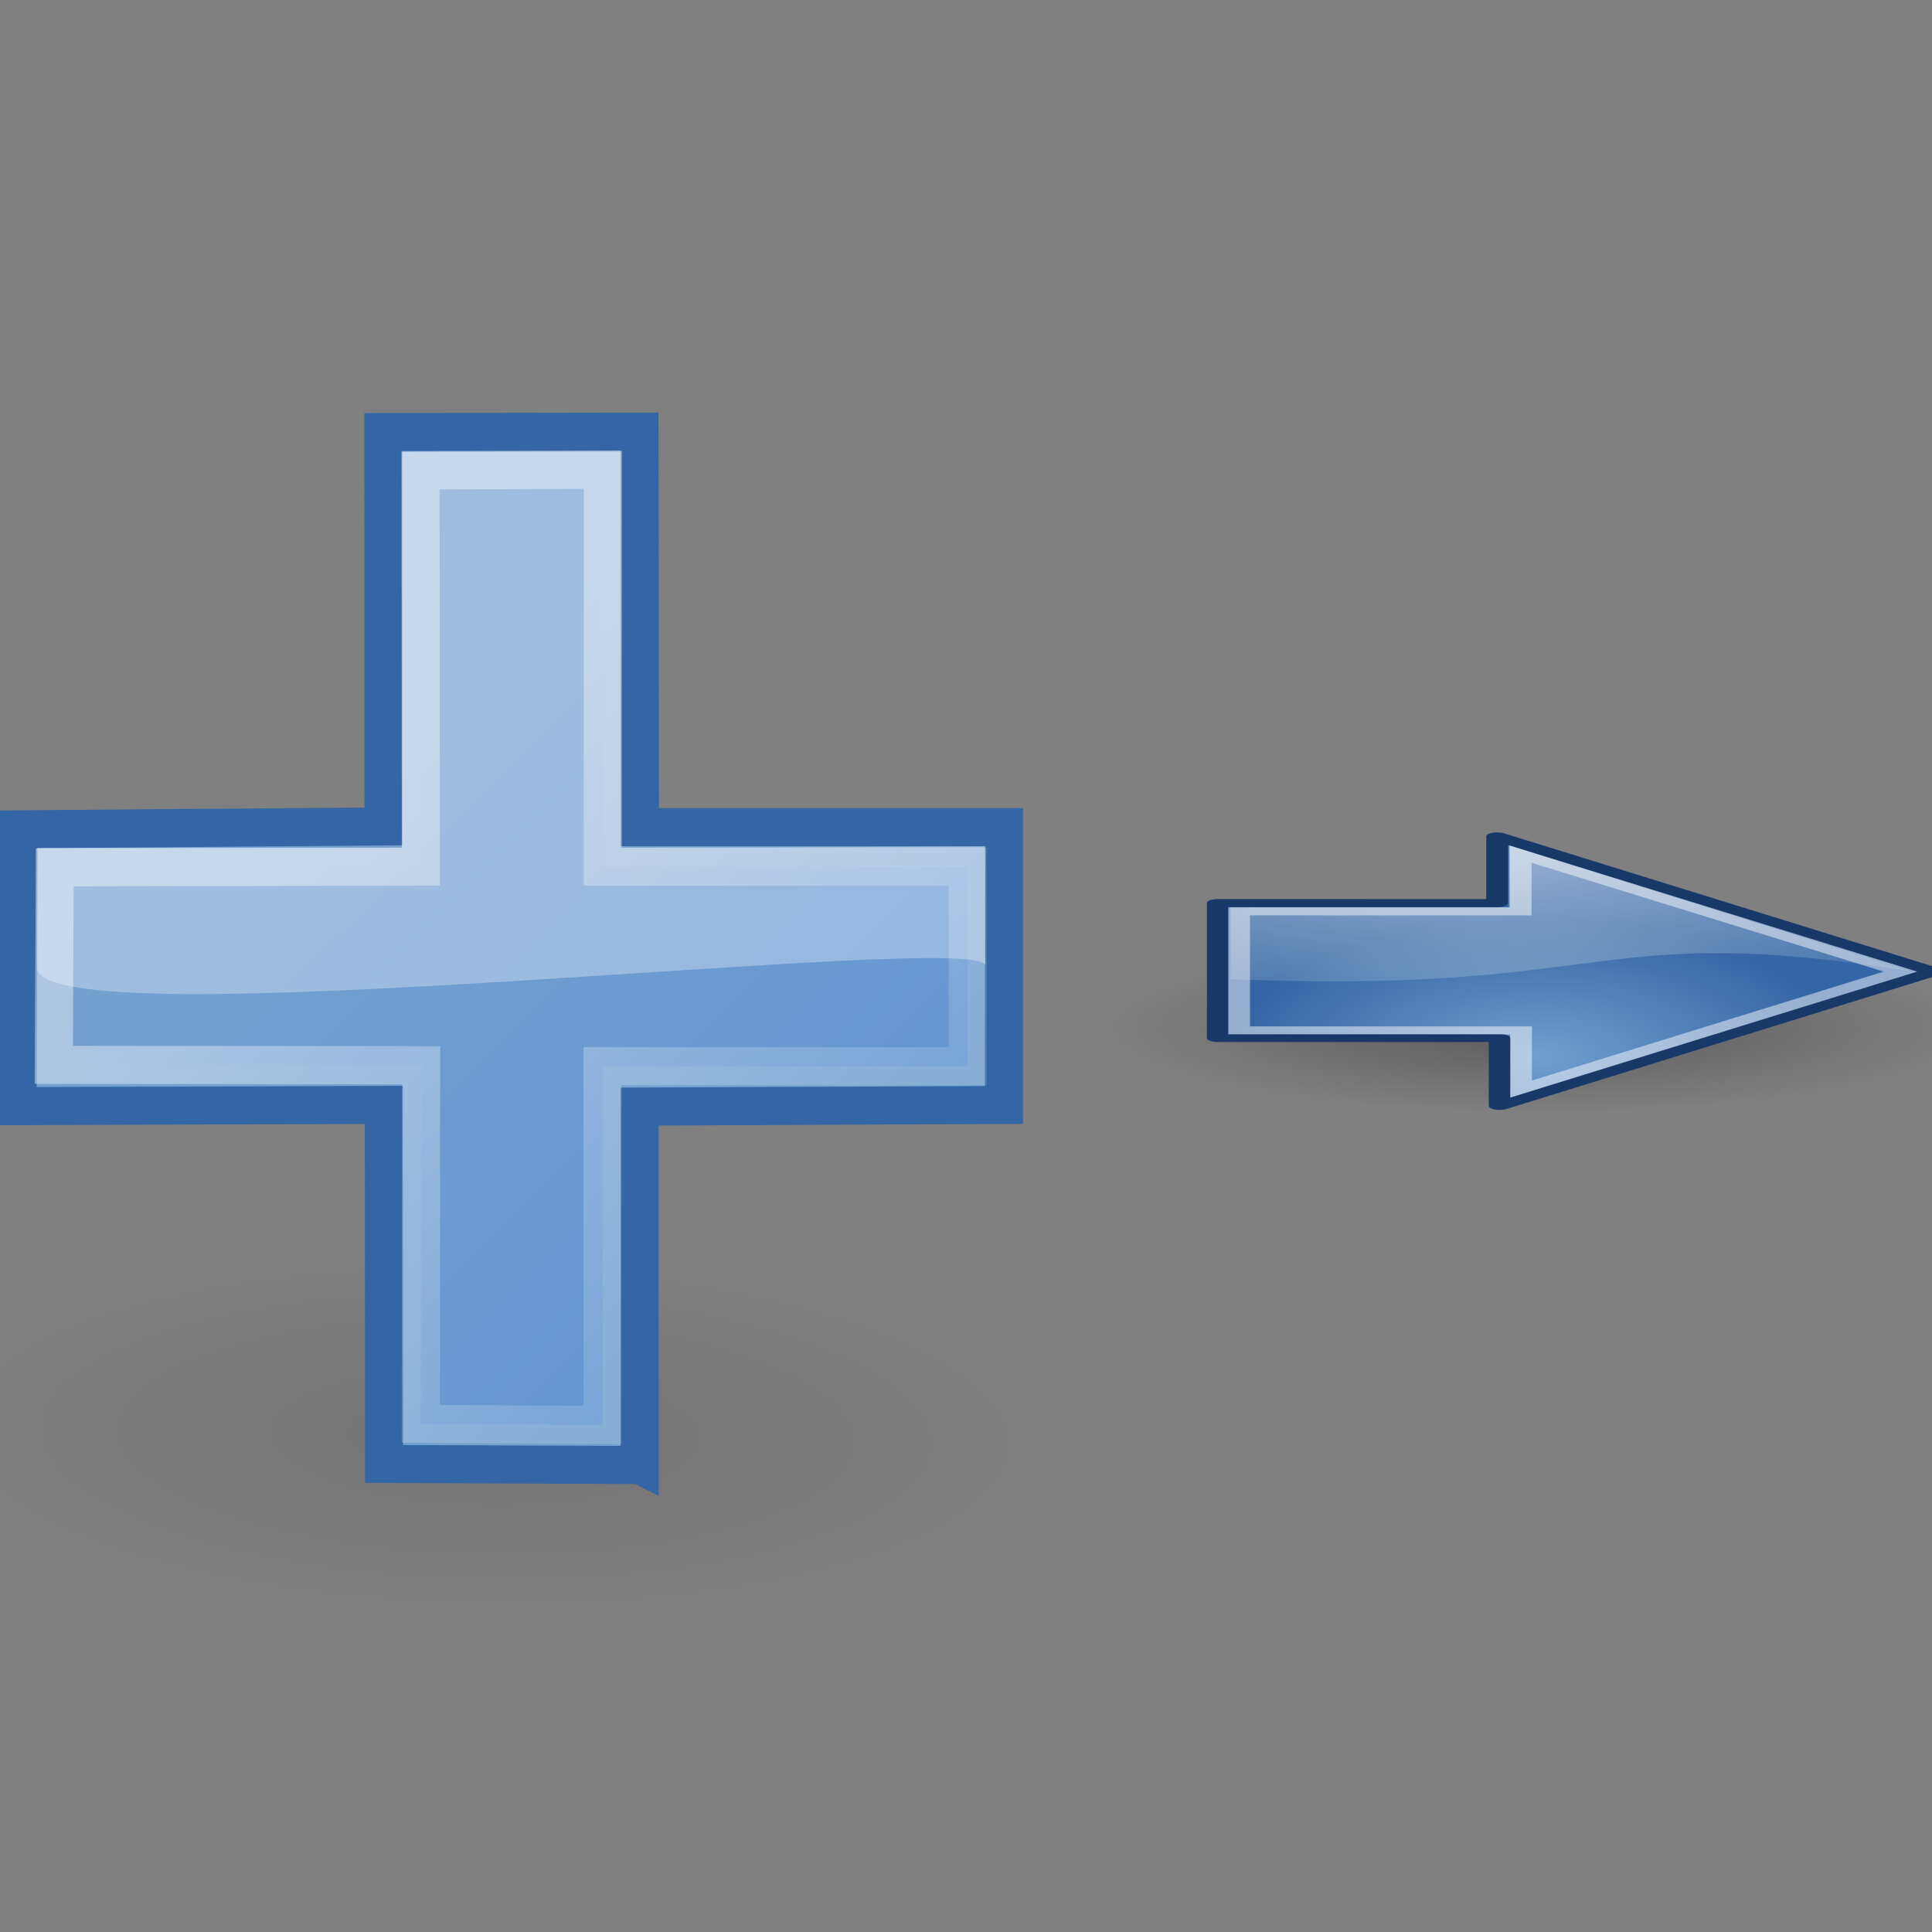 <?xml version="1.0" encoding="UTF-8" standalone="no"?>
<!-- Created with Inkscape (http://www.inkscape.org/) -->

<svg
   xmlns:dc="http://purl.org/dc/elements/1.1/"
   xmlns:cc="http://creativecommons.org/ns#"
   xmlns:rdf="http://www.w3.org/1999/02/22-rdf-syntax-ns#"
   xmlns:svg="http://www.w3.org/2000/svg"
   xmlns="http://www.w3.org/2000/svg"
   xmlns:xlink="http://www.w3.org/1999/xlink"
   xmlns:sodipodi="http://sodipodi.sourceforge.net/DTD/sodipodi-0.dtd"
   xmlns:inkscape="http://www.inkscape.org/namespaces/inkscape"
   width="32.837"
   height="32.84"
   id="svg3172"
   version="1.1"
   inkscape:version="0.48.5 r10040"
   sodipodi:docname="add-child.svg">
  <rect width="100%" height="100%" fill="#808080" stroke="none"/>
  <defs
     id="defs3174">
    <radialGradient
       inkscape:collect="always"
       r="10.319"
       gradientTransform="matrix(0.915,0.013,-0.008,0.214,2.254,27.189)"
       cx="23.071"
       cy="35.127"
       gradientUnits="userSpaceOnUse"
       id="radialGradient2097">
      <stop
         offset="0"
         style="stop-color:#000000"
         id="stop2093" />
      <stop
         offset="1"
         style="stop-color:#000000;stop-opacity:0"
         id="stop2095" />
    </radialGradient>
    <linearGradient
       inkscape:collect="always"
       x1="16.875"
       y1="22.852"
       x2="27.901"
       gradientUnits="userSpaceOnUse"
       y2="34.977"
       id="linearGradient7922">
      <stop
         offset="0"
         style="stop-color:#ffffff"
         id="stop7918" />
      <stop
         offset="1"
         style="stop-color:#ffffff;stop-opacity:.34"
         id="stop7920" />
    </linearGradient>
    <linearGradient
       inkscape:collect="always"
       x1="34.893"
       y1="36.423"
       gradientTransform="translate(-18.018,-13.571)"
       x2="45.919"
       gradientUnits="userSpaceOnUse"
       y2="48.548"
       id="linearGradient4975">
      <stop
         offset="0"
         style="stop-color:#729fcf"
         id="stop1324" />
      <stop
         offset="1"
         style="stop-color:#5187d6"
         id="stop1326" />
    </linearGradient>
    <radialGradient
       inkscape:collect="always"
       r="16.956"
       gradientTransform="matrix(0.843,0,0,1.02,37.427,-31.723)"
       cx="22.292"
       cy="32.798"
       gradientUnits="userSpaceOnUse"
       id="radialGradient4554">
      <stop
         offset="0"
         style="stop-color:#729fcf"
         id="stop2593" />
      <stop
         offset="1"
         style="stop-color:#3465a4"
         id="stop2595" />
    </radialGradient>
    <radialGradient
       inkscape:collect="always"
       r="17.171"
       gradientTransform="matrix(2.047,0,0,1.558,13.409,-29.653)"
       cx="19.701"
       cy="2.897"
       gradientUnits="userSpaceOnUse"
       id="radialGradient4551">
      <stop
         offset="0"
         style="stop-color:#ffffff"
         id="stop8652" />
      <stop
         offset="1"
         style="stop-color:#ffffff;stop-opacity:0"
         id="stop8654" />
    </radialGradient>
    <radialGradient
       inkscape:collect="always"
       r="15.645"
       gradientTransform="matrix(1,0,0,0.537,0,16.873)"
       cx="24.837"
       cy="36.421"
       gradientUnits="userSpaceOnUse"
       id="radialGradient8668">
      <stop
         offset="0"
         style="stop-color:#000000"
         id="stop8664" />
      <stop
         offset="1"
         style="stop-color:#000000;stop-opacity:0"
         id="stop8666" />
    </radialGradient>
    <radialGradient
       inkscape:collect="always"
       xlink:href="#radialGradient8668"
       id="radialGradient3023"
       gradientUnits="userSpaceOnUse"
       gradientTransform="matrix(1,0,0,0.537,0,16.873)"
       cx="24.837"
       cy="36.421"
       r="15.645" />
    <radialGradient
       inkscape:collect="always"
       xlink:href="#radialGradient4554"
       id="radialGradient3025"
       gradientUnits="userSpaceOnUse"
       gradientTransform="matrix(0.843,0,0,1.02,37.427,-31.723)"
       cx="22.292"
       cy="32.798"
       r="16.956" />
    <radialGradient
       inkscape:collect="always"
       xlink:href="#radialGradient4551"
       id="radialGradient3027"
       gradientUnits="userSpaceOnUse"
       gradientTransform="matrix(2.047,0,0,1.558,13.409,-29.653)"
       cx="19.701"
       cy="2.897"
       r="17.171" />
    <radialGradient
       inkscape:collect="always"
       xlink:href="#radialGradient2097"
       id="radialGradient3029"
       gradientUnits="userSpaceOnUse"
       gradientTransform="matrix(0.915,0.013,-0.008,0.214,2.254,27.189)"
       cx="23.071"
       cy="35.127"
       r="10.319" />
    <linearGradient
       inkscape:collect="always"
       xlink:href="#linearGradient4975"
       id="linearGradient3031"
       gradientUnits="userSpaceOnUse"
       gradientTransform="translate(-18.018,-13.571)"
       x1="34.893"
       y1="36.423"
       x2="45.919"
       y2="48.548" />
    <linearGradient
       inkscape:collect="always"
       xlink:href="#linearGradient7922"
       id="linearGradient3033"
       gradientUnits="userSpaceOnUse"
       x1="16.875"
       y1="22.852"
       x2="27.901"
       y2="34.977" />
    <radialGradient
       inkscape:collect="always"
       xlink:href="#radialGradient2097"
       id="radialGradient3036"
       gradientUnits="userSpaceOnUse"
       gradientTransform="matrix(0.915,0.013,-0.008,0.214,2.254,27.189)"
       cx="23.071"
       cy="35.127"
       r="10.319" />
    <linearGradient
       inkscape:collect="always"
       xlink:href="#linearGradient4975"
       id="linearGradient3038"
       gradientUnits="userSpaceOnUse"
       gradientTransform="translate(-18.018,-13.571)"
       x1="34.893"
       y1="36.423"
       x2="45.919"
       y2="48.548" />
    <linearGradient
       inkscape:collect="always"
       xlink:href="#linearGradient7922"
       id="linearGradient3040"
       gradientUnits="userSpaceOnUse"
       x1="16.875"
       y1="22.852"
       x2="27.901"
       y2="34.977" />
    <radialGradient
       inkscape:collect="always"
       xlink:href="#radialGradient8668"
       id="radialGradient3042"
       gradientUnits="userSpaceOnUse"
       gradientTransform="matrix(1,0,0,0.537,0,16.873)"
       cx="24.837"
       cy="36.421"
       r="15.645" />
    <radialGradient
       inkscape:collect="always"
       xlink:href="#radialGradient4554"
       id="radialGradient3044"
       gradientUnits="userSpaceOnUse"
       gradientTransform="matrix(0.843,0,0,1.02,37.427,-31.723)"
       cx="22.292"
       cy="32.798"
       r="16.956" />
    <radialGradient
       inkscape:collect="always"
       xlink:href="#radialGradient4551"
       id="radialGradient3046"
       gradientUnits="userSpaceOnUse"
       gradientTransform="matrix(2.047,0,0,1.558,13.409,-29.653)"
       cx="19.701"
       cy="2.897"
       r="17.171" />
    <radialGradient
       inkscape:collect="always"
       xlink:href="#radialGradient2097"
       id="radialGradient3061"
       gradientUnits="userSpaceOnUse"
       gradientTransform="matrix(0.915,0.013,-0.008,0.214,2.254,27.189)"
       cx="23.071"
       cy="35.127"
       r="10.319" />
    <linearGradient
       inkscape:collect="always"
       xlink:href="#linearGradient4975"
       id="linearGradient3063"
       gradientUnits="userSpaceOnUse"
       gradientTransform="translate(-18.018,-13.571)"
       x1="34.893"
       y1="36.423"
       x2="45.919"
       y2="48.548" />
    <linearGradient
       inkscape:collect="always"
       xlink:href="#linearGradient7922"
       id="linearGradient3065"
       gradientUnits="userSpaceOnUse"
       x1="16.875"
       y1="22.852"
       x2="27.901"
       y2="34.977" />
    <radialGradient
       inkscape:collect="always"
       xlink:href="#radialGradient8668"
       id="radialGradient3041"
       gradientUnits="userSpaceOnUse"
       gradientTransform="matrix(1,0,0,0.537,0,16.873)"
       cx="24.837"
       cy="36.421"
       r="15.645" />
    <radialGradient
       inkscape:collect="always"
       xlink:href="#radialGradient4554"
       id="radialGradient3043"
       gradientUnits="userSpaceOnUse"
       gradientTransform="matrix(0.843,0,0,1.02,37.427,-31.723)"
       cx="22.292"
       cy="32.798"
       r="16.956" />
    <radialGradient
       inkscape:collect="always"
       xlink:href="#radialGradient4551"
       id="radialGradient3045"
       gradientUnits="userSpaceOnUse"
       gradientTransform="matrix(2.047,0,0,1.558,13.409,-29.653)"
       cx="19.701"
       cy="2.897"
       r="17.171" />
    <linearGradient
       inkscape:collect="always"
       xlink:href="#linearGradient4975"
       id="linearGradient3055"
       gradientUnits="userSpaceOnUse"
       gradientTransform="matrix(0.621,0,0,0.675,245.903,228.423)"
       x1="34.893"
       y1="36.423"
       x2="45.919"
       y2="48.548" />
    <linearGradient
       inkscape:collect="always"
       xlink:href="#linearGradient7922"
       id="linearGradient3057"
       gradientUnits="userSpaceOnUse"
       x1="16.875"
       y1="22.852"
       x2="27.901"
       y2="34.977"
       gradientTransform="matrix(0.621,0,0,0.675,257.084,237.583)" />
    <radialGradient
       inkscape:collect="always"
       xlink:href="#radialGradient2097"
       id="radialGradient3077"
       gradientUnits="userSpaceOnUse"
       gradientTransform="matrix(0.915,0.013,-0.008,0.214,2.254,27.189)"
       cx="23.071"
       cy="35.127"
       r="10.319" />
    <linearGradient
       inkscape:collect="always"
       xlink:href="#linearGradient4975"
       id="linearGradient3079"
       gradientUnits="userSpaceOnUse"
       gradientTransform="matrix(0.621,0,0,0.675,245.903,228.423)"
       x1="34.893"
       y1="36.423"
       x2="45.919"
       y2="48.548" />
    <linearGradient
       inkscape:collect="always"
       xlink:href="#linearGradient7922"
       id="linearGradient3081"
       gradientUnits="userSpaceOnUse"
       gradientTransform="matrix(0.621,0,0,0.675,257.084,237.583)"
       x1="16.875"
       y1="22.852"
       x2="27.901"
       y2="34.977" />
    <radialGradient
       inkscape:collect="always"
       xlink:href="#radialGradient8668"
       id="radialGradient3083"
       gradientUnits="userSpaceOnUse"
       gradientTransform="matrix(1,0,0,0.537,0,16.873)"
       cx="24.837"
       cy="36.421"
       r="15.645" />
    <radialGradient
       inkscape:collect="always"
       xlink:href="#radialGradient4554"
       id="radialGradient3085"
       gradientUnits="userSpaceOnUse"
       gradientTransform="matrix(0.843,0,0,1.02,37.427,-31.723)"
       cx="22.292"
       cy="32.798"
       r="16.956" />
    <radialGradient
       inkscape:collect="always"
       xlink:href="#radialGradient4551"
       id="radialGradient3087"
       gradientUnits="userSpaceOnUse"
       gradientTransform="matrix(2.047,0,0,1.558,13.409,-29.653)"
       cx="19.701"
       cy="2.897"
       r="17.171" />
    <linearGradient
       inkscape:collect="always"
       xlink:href="#linearGradient4975"
       id="linearGradient3096"
       gradientUnits="userSpaceOnUse"
       gradientTransform="matrix(0.621,0,0,0.675,245.903,228.423)"
       x1="34.893"
       y1="36.423"
       x2="45.919"
       y2="48.548" />
    <linearGradient
       inkscape:collect="always"
       xlink:href="#linearGradient7922"
       id="linearGradient3098"
       gradientUnits="userSpaceOnUse"
       gradientTransform="matrix(0.621,0,0,0.675,257.084,237.583)"
       x1="16.875"
       y1="22.852"
       x2="27.901"
       y2="34.977" />
    <radialGradient
       inkscape:collect="always"
       xlink:href="#radialGradient2097"
       id="radialGradient3141"
       gradientUnits="userSpaceOnUse"
       gradientTransform="matrix(0.915,0.013,-0.008,0.214,2.254,27.189)"
       cx="23.071"
       cy="35.127"
       r="10.319" />
    <linearGradient
       inkscape:collect="always"
       xlink:href="#linearGradient4975"
       id="linearGradient3143"
       gradientUnits="userSpaceOnUse"
       gradientTransform="matrix(0.621,0,0,0.675,245.903,223.066)"
       x1="34.893"
       y1="36.423"
       x2="45.919"
       y2="48.548" />
    <linearGradient
       inkscape:collect="always"
       xlink:href="#linearGradient7922"
       id="linearGradient3145"
       gradientUnits="userSpaceOnUse"
       gradientTransform="matrix(0.621,0,0,0.675,257.084,232.226)"
       x1="16.875"
       y1="22.852"
       x2="27.901"
       y2="34.977" />
    <radialGradient
       inkscape:collect="always"
       xlink:href="#radialGradient8668"
       id="radialGradient3147"
       gradientUnits="userSpaceOnUse"
       gradientTransform="matrix(1,0,0,0.537,0,16.873)"
       cx="24.837"
       cy="36.421"
       r="15.645" />
    <radialGradient
       inkscape:collect="always"
       xlink:href="#radialGradient4554"
       id="radialGradient3149"
       gradientUnits="userSpaceOnUse"
       gradientTransform="matrix(0.843,0,0,1.02,37.427,-31.723)"
       cx="22.292"
       cy="32.798"
       r="16.956" />
    <radialGradient
       inkscape:collect="always"
       xlink:href="#radialGradient4551"
       id="radialGradient3151"
       gradientUnits="userSpaceOnUse"
       gradientTransform="matrix(2.047,0,0,1.558,13.409,-29.653)"
       cx="19.701"
       cy="2.897"
       r="17.171" />
    <radialGradient
       inkscape:collect="always"
       xlink:href="#radialGradient2097"
       id="radialGradient3165"
       gradientUnits="userSpaceOnUse"
       gradientTransform="matrix(0.915,0.013,-0.008,0.214,2.254,27.189)"
       cx="23.071"
       cy="35.127"
       r="10.319" />
    <linearGradient
       inkscape:collect="always"
       xlink:href="#linearGradient4975"
       id="linearGradient3167"
       gradientUnits="userSpaceOnUse"
       gradientTransform="matrix(0.621,0,0,0.675,245.903,223.066)"
       x1="34.893"
       y1="36.423"
       x2="45.919"
       y2="48.548" />
    <linearGradient
       inkscape:collect="always"
       xlink:href="#linearGradient7922"
       id="linearGradient3169"
       gradientUnits="userSpaceOnUse"
       gradientTransform="matrix(0.621,0,0,0.675,257.084,232.226)"
       x1="16.875"
       y1="22.852"
       x2="27.901"
       y2="34.977" />
    <radialGradient
       inkscape:collect="always"
       xlink:href="#radialGradient8668"
       id="radialGradient3171"
       gradientUnits="userSpaceOnUse"
       gradientTransform="matrix(1,0,0,0.537,0,16.873)"
       cx="24.837"
       cy="36.421"
       r="15.645" />
    <radialGradient
       inkscape:collect="always"
       xlink:href="#radialGradient4554"
       id="radialGradient3173"
       gradientUnits="userSpaceOnUse"
       gradientTransform="matrix(0.843,0,0,1.02,37.427,-31.723)"
       cx="22.292"
       cy="32.798"
       r="16.956" />
    <radialGradient
       inkscape:collect="always"
       xlink:href="#radialGradient4551"
       id="radialGradient3175"
       gradientUnits="userSpaceOnUse"
       gradientTransform="matrix(2.047,0,0,1.558,13.409,-29.653)"
       cx="19.701"
       cy="2.897"
       r="17.171" />
    <linearGradient
       inkscape:collect="always"
       xlink:href="#linearGradient4975"
       id="linearGradient3185"
       gradientUnits="userSpaceOnUse"
       gradientTransform="matrix(0.621,0,0,0.675,245.903,223.066)"
       x1="34.893"
       y1="36.423"
       x2="45.919"
       y2="48.548" />
    <linearGradient
       inkscape:collect="always"
       xlink:href="#linearGradient7922"
       id="linearGradient3187"
       gradientUnits="userSpaceOnUse"
       gradientTransform="matrix(0.621,0,0,0.675,257.084,232.226)"
       x1="16.875"
       y1="22.852"
       x2="27.901"
       y2="34.977" />
    <radialGradient
       inkscape:collect="always"
       xlink:href="#radialGradient8668"
       id="radialGradient3191"
       gradientUnits="userSpaceOnUse"
       gradientTransform="matrix(1,0,0,0.537,0,16.873)"
       cx="24.837"
       cy="36.421"
       r="15.645" />
    <radialGradient
       inkscape:collect="always"
       xlink:href="#radialGradient4554"
       id="radialGradient3193"
       gradientUnits="userSpaceOnUse"
       gradientTransform="matrix(0.843,0,0,1.02,37.427,-31.723)"
       cx="22.292"
       cy="32.798"
       r="16.956" />
    <radialGradient
       inkscape:collect="always"
       xlink:href="#radialGradient4551"
       id="radialGradient3195"
       gradientUnits="userSpaceOnUse"
       gradientTransform="matrix(2.047,0,0,1.558,13.409,-29.653)"
       cx="19.701"
       cy="2.897"
       r="17.171" />
    <radialGradient
       inkscape:collect="always"
       xlink:href="#radialGradient2097"
       id="radialGradient3203"
       gradientUnits="userSpaceOnUse"
       gradientTransform="matrix(0.915,0.013,-0.008,0.214,2.254,27.189)"
       cx="23.071"
       cy="35.127"
       r="10.319" />
    <linearGradient
       inkscape:collect="always"
       xlink:href="#linearGradient4975"
       id="linearGradient3205"
       gradientUnits="userSpaceOnUse"
       gradientTransform="matrix(0.621,0,0,0.675,245.903,223.066)"
       x1="34.893"
       y1="36.423"
       x2="45.919"
       y2="48.548" />
    <linearGradient
       inkscape:collect="always"
       xlink:href="#linearGradient7922"
       id="linearGradient3207"
       gradientUnits="userSpaceOnUse"
       gradientTransform="matrix(0.621,0,0,0.675,257.084,232.226)"
       x1="16.875"
       y1="22.852"
       x2="27.901"
       y2="34.977" />
  </defs>
  <sodipodi:namedview
     id="base"
     pagecolor="#ffffff"
     bordercolor="#666666"
     borderopacity="1.0"
     inkscape:pageopacity="0.0"
     inkscape:pageshadow="2"
     inkscape:zoom="11.2"
     inkscape:cx="18.677785"
     inkscape:cy="5.9044708"
     inkscape:document-units="px"
     inkscape:current-layer="layer1"
     showgrid="false"
     inkscape:window-width="1127"
     inkscape:window-height="945"
     inkscape:window-x="0"
     inkscape:window-y="169"
     inkscape:window-maximized="0"
     fit-margin-top="0"
     fit-margin-left="0"
     fit-margin-right="0"
     fit-margin-bottom="0" />
  <g
     inkscape:label="Layer 1"
     inkscape:groupmode="layer"
     id="layer1"
     transform="translate(-261.5,-232.577)">
    <g
       id="g3197"
       transform="translate(-1.786,-0.089)">
      <path
         sodipodi:cx="22.958872"
         sodipodi:cy="34.94062"
         transform="matrix(0.962,0,0,1.336,249.339,210.296)"
         d="m 33.278,34.941 c 0,1.281 -4.62,2.32 -10.319,2.32 -5.699,0 -10.319,-1.039 -10.319,-2.32 0,-1.281 4.62,-2.32 10.319,-2.32 5.699,0 10.319,1.039 10.319,2.32 z"
         sodipodi:type="arc"
         style="opacity:0.108;fill:url(#radialGradient3203)"
         sodipodi:ry="2.320194"
         sodipodi:rx="10.31934"
         id="path1361" />
      <path
         d="m 274.157,257.567 v -6.093 l 6.192,-0.027 v -4.722 h -6.187 l -0.006,-6.723 -4.354,0.007 0.003,6.703 -6.199,0.05 -0.022,4.704 6.226,-0.02 0.004,6.102 4.341,0.018 z"
         style="fill:#75a1d0;stroke:#3465a4;stroke-width:0.647px"
         sodipodi:nodetypes="ccccccccccccc"
         id="text1314"
         inkscape:connector-curvature="0" />
      <path
         d="m 273.527,256.886 v -6.098 h 6.207 l -0.004,-3.392 h -6.197 v -6.746 l -3.1,0.012 0.006,6.734 -6.222,0.012 -0.017,3.357 6.245,0.006 -0.008,6.094 3.09,0.021 z"
         style="opacity:0.409;fill:url(#linearGradient3205);stroke:url(#linearGradient3207);stroke-width:0.647px"
         sodipodi:nodetypes="ccccccccccccc"
         id="path7076"
         inkscape:connector-curvature="0" />
      <path
         d="m 263.91,249.101 c 0,1.308 16.124,-0.654 16.124,-0.021 v -2.025 l -6.195,0.021 v -6.726 h -3.723 v 6.726 h -6.205 v 2.025 z"
         style="opacity:0.312;fill:#ffffff;fill-rule:evenodd"
         sodipodi:nodetypes="ccccccccc"
         id="path7914"
         inkscape:connector-curvature="0" />
    </g>
    <g
       id="g3116"
       transform="translate(0.714,-5.268)">
      <g
         transform="matrix(0.369,0,0,0.135,266.177,255.568)"
         id="g4593">
        <path
           sodipodi:cx="24.837126"
           sodipodi:cy="36.421127"
           transform="matrix(1.271,0,0,1.271,24.808,-48.207)"
           d="m 40.482,36.421 c 0,4.637 -7.004,8.397 -15.645,8.397 -8.64,0 -15.645,-3.759 -15.645,-8.397 0,-4.637 7.004,-8.397 15.645,-8.397 8.64,0 15.645,3.759 15.645,8.397 z"
           sodipodi:type="arc"
           style="opacity:0.299;fill:url(#radialGradient3191);fill-rule:evenodd"
           sodipodi:ry="8.3968935"
           sodipodi:rx="15.644737"
           id="path2564" />
        <path
           d="m 41.482,-17.588 v 16.994 l 12.983,3.6e-4 v 8.545 l 19.96,-16.906 -20.078,-17.025 v 8.397 l -12.865,-0.005 z"
           style="fill:url(#radialGradient3193);fill-rule:evenodd;stroke:#183868;stroke-linecap:round;stroke-linejoin:round;stroke-miterlimit:10"
           sodipodi:nodetypes="cccccccc"
           id="path2566"
           inkscape:connector-curvature="0" />
        <path
           d="m 54.89,-24.857 v 7.807 H 42.073 v 9.04 c 17.75,2 16.633,-7.455 31.383,-0.955 L 54.89,-24.857 z"
           style="opacity:0.508;fill:url(#radialGradient3195);fill-rule:evenodd"
           sodipodi:nodetypes="cccccc"
           id="path2568"
           inkscape:connector-curvature="0" />
        <path
           d="m 42.465,-16.544 v 14.985 l 12.985,-10e-5 v 7.395 l 17.479,-14.796 -17.494,-14.78 v 7.201 l -12.97,-0.005 z"
           style="opacity:0.481;fill:none;stroke:#ffffff;stroke-miterlimit:10"
           sodipodi:nodetypes="cccccccc"
           id="path2570"
           inkscape:connector-curvature="0" />
      </g>
    </g>
  </g>
</svg>
